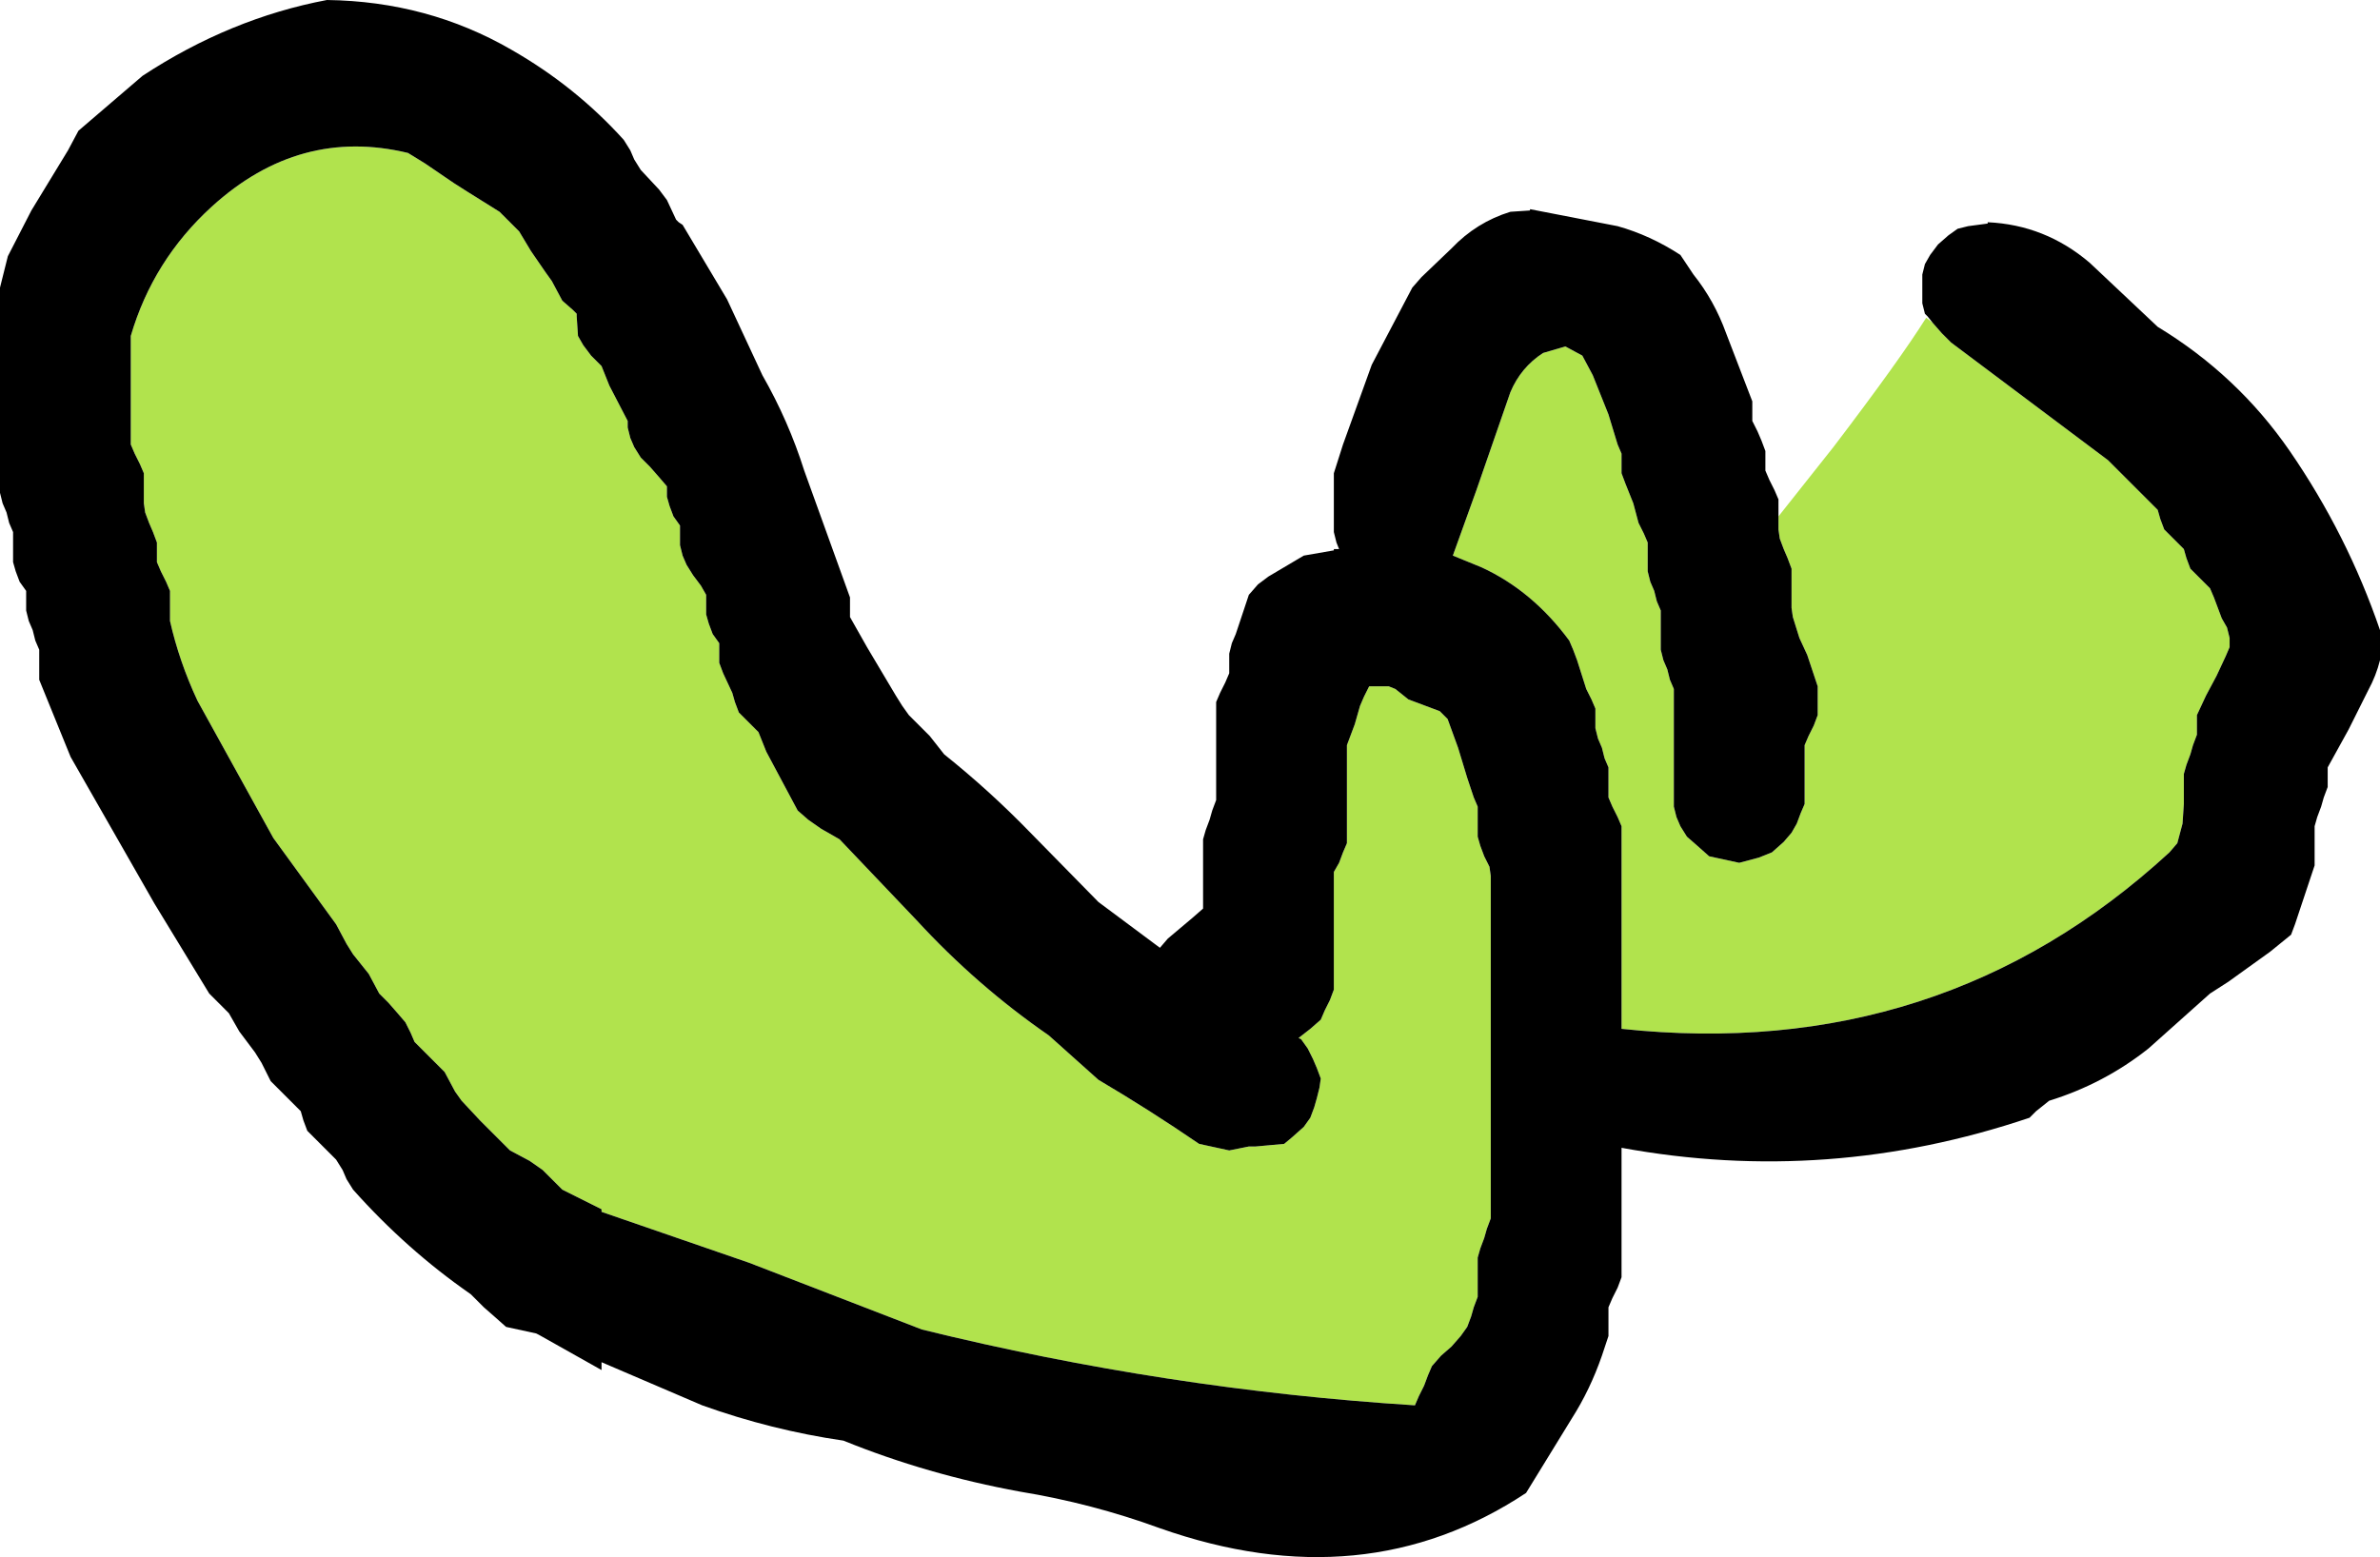 <?xml version="1.0" encoding="UTF-8" standalone="no"?>
<svg xmlns:ffdec="https://www.free-decompiler.com/flash" xmlns:xlink="http://www.w3.org/1999/xlink" ffdec:objectType="shape" height="59.55px" width="91.0px" xmlns="http://www.w3.org/2000/svg">
  <g transform="matrix(1.0, 0.0, 0.0, 1.0, 368.0, 37.0)">
    <path d="M-300.0 -17.25 L-297.9 -19.9 Q-295.35 -23.25 -294.35 -24.85 L-294.1 -24.65 -293.75 -24.25 -293.4 -23.9 -290.4 -21.65 -287.4 -19.4 -287.0 -19.0 -286.25 -18.25 -285.5 -17.5 -285.4 -17.15 -285.25 -16.75 -284.9 -16.4 -284.5 -16.0 -284.4 -15.65 -284.25 -15.25 -283.9 -14.9 -283.5 -14.5 -283.35 -14.15 -283.05 -13.35 -282.85 -13.0 -282.75 -12.6 -282.75 -12.25 -282.9 -11.9 -283.25 -11.15 -283.65 -10.4 -284.0 -9.65 -284.0 -9.25 -284.0 -8.9 -284.15 -8.5 -284.25 -8.15 -284.4 -7.75 -284.5 -7.4 -284.5 -7.0 -284.5 -6.25 -284.55 -5.5 -284.75 -4.75 -285.05 -4.4 Q-293.8 3.65 -306.0 2.35 L-306.0 -0.9 -306.0 -5.4 -306.15 -5.75 -306.35 -6.15 -306.5 -6.5 -306.5 -6.9 -306.5 -7.25 -306.5 -7.65 -306.65 -8.0 -306.75 -8.4 -306.9 -8.75 -307.0 -9.15 -307.0 -9.5 -307.0 -9.9 -307.15 -10.25 -307.35 -10.65 -307.7 -11.75 -307.85 -12.15 -308.0 -12.5 Q-309.4 -14.4 -311.35 -15.3 L-312.45 -15.75 -311.55 -18.25 -310.25 -22.0 Q-309.85 -22.95 -309.0 -23.5 L-308.15 -23.75 -307.5 -23.4 -307.1 -22.65 -306.5 -21.15 -306.15 -20.0 -306.0 -19.65 -306.0 -19.25 -306.0 -18.9 -305.85 -18.5 -305.55 -17.75 -305.35 -17.0 -305.15 -16.6 -305.0 -16.25 -305.0 -15.9 -305.0 -15.5 -305.0 -15.15 -304.9 -14.75 -304.75 -14.4 -304.65 -14.0 -304.5 -13.65 -304.5 -13.25 -304.5 -12.9 -304.5 -12.5 -304.5 -12.15 -304.4 -11.75 -304.25 -11.4 -304.15 -11.0 -304.0 -10.65 -304.0 -9.15 -304.0 -7.65 -304.0 -6.5 -304.0 -6.15 -303.9 -5.75 -303.75 -5.4 -303.5 -5.0 -303.1 -4.65 -302.65 -4.25 -301.5 -4.0 -300.75 -4.2 -300.25 -4.4 -299.8 -4.8 -299.5 -5.15 -299.3 -5.5 -299.15 -5.9 -299.0 -6.25 -299.0 -6.65 -299.0 -7.0 -299.0 -7.75 -299.0 -8.15 -299.0 -8.5 -298.85 -8.85 -298.65 -9.25 -298.5 -9.65 -298.5 -10.0 -298.5 -10.4 -298.5 -10.75 -298.9 -11.95 -299.2 -12.6 -299.45 -13.4 -299.5 -13.75 -299.5 -14.15 -299.5 -14.5 -299.5 -14.9 -299.5 -15.25 -299.65 -15.65 -299.8 -16.0 -299.95 -16.4 -300.0 -16.75 -300.0 -17.15 -300.0 -17.25 M-337.9 -6.75 L-337.5 -6.0 -337.1 -5.65 -336.6 -5.3 -335.9 -4.9 -332.95 -1.8 Q-330.65 0.7 -327.9 2.6 L-326.0 4.3 Q-324.05 5.45 -322.15 6.75 L-321.0 7.0 -320.25 6.85 -320.0 6.85 -318.9 6.75 -318.6 6.5 -318.15 6.1 -317.9 5.75 -317.75 5.35 -317.65 5.0 -317.55 4.6 -317.5 4.25 -317.65 3.85 -317.8 3.5 -318.0 3.1 -318.25 2.75 -318.35 2.7 -317.9 2.35 -317.5 2.0 -317.35 1.65 -317.15 1.25 -317.0 0.85 -317.0 -0.65 -317.0 -2.15 -317.0 -3.25 -317.0 -3.65 -316.8 -4.0 -316.65 -4.4 -316.5 -4.75 -316.5 -5.15 -316.5 -6.25 -316.5 -7.4 -316.5 -8.15 -316.5 -8.5 -316.2 -9.3 -316.0 -10.0 -315.85 -10.35 -315.65 -10.75 -314.9 -10.75 -314.65 -10.65 -314.15 -10.25 -312.95 -9.8 -312.65 -9.5 -312.25 -8.4 -311.9 -7.25 -311.65 -6.5 -311.5 -6.15 -311.5 -5.75 -311.5 -5.4 -311.5 -5.0 -311.4 -4.65 -311.25 -4.25 -311.05 -3.85 -311.0 -3.5 -311.0 0.25 -311.0 7.0 -311.0 9.6 -311.15 10.0 -311.25 10.35 -311.4 10.75 -311.5 11.1 -311.5 11.5 -311.5 11.85 -311.5 12.25 -311.5 12.6 -311.65 13.0 -311.75 13.35 -311.9 13.75 -312.15 14.1 -312.5 14.5 -312.9 14.85 -313.25 15.25 -313.4 15.6 -313.55 16.0 -313.75 16.4 -313.9 16.75 Q-323.4 16.15 -332.75 13.85 L-339.35 11.3 -345.0 9.35 -345.0 9.25 -346.5 8.5 -346.9 8.1 -347.25 7.75 -347.75 7.4 -348.5 7.0 -349.65 5.85 -350.35 5.1 -350.6 4.75 -351.0 4.0 -351.4 3.6 -351.75 3.25 -352.15 2.85 -352.3 2.5 -352.5 2.1 -352.8 1.75 -353.15 1.35 -353.5 1.0 -353.9 0.25 -354.5 -0.5 -354.75 -0.9 -355.15 -1.65 -357.55 -4.95 -360.45 -10.2 Q-361.15 -11.7 -361.5 -13.25 L-361.5 -13.65 -361.5 -14.0 -361.5 -14.4 -361.65 -14.75 -361.85 -15.15 -362.0 -15.5 -362.0 -15.9 -362.0 -16.25 -362.15 -16.65 -362.3 -17.0 -362.45 -17.4 -362.5 -17.75 -362.5 -18.15 -362.5 -18.5 -362.5 -18.9 -362.65 -19.25 -362.85 -19.65 -363.0 -20.0 -363.0 -21.15 -363.0 -22.25 -363.0 -23.0 -363.0 -23.4 -363.0 -24.15 Q-362.15 -27.05 -359.9 -29.1 -356.55 -32.15 -352.4 -31.15 L-351.75 -30.75 -350.65 -30.0 -350.1 -29.65 -348.9 -28.9 -348.5 -28.5 -348.15 -28.15 -347.7 -27.4 -347.15 -26.6 -346.9 -26.25 -346.5 -25.5 -346.1 -25.15 -345.95 -25.0 -345.95 -24.9 -345.9 -24.15 -345.7 -23.8 -345.4 -23.4 -345.0 -23.0 -344.7 -22.25 -344.0 -20.9 -344.0 -20.65 -343.9 -20.25 -343.75 -19.9 -343.5 -19.5 -343.15 -19.15 -342.8 -18.75 -342.5 -18.4 -342.5 -18.0 -342.4 -17.65 -342.25 -17.25 -342.0 -16.9 -342.0 -16.5 -342.0 -16.15 -341.9 -15.75 -341.75 -15.4 -341.5 -15.0 -341.2 -14.6 -341.0 -14.25 -341.0 -13.9 -341.0 -13.5 -340.9 -13.15 -340.75 -12.75 -340.5 -12.4 -340.5 -12.0 -340.5 -11.65 -340.35 -11.25 -340.0 -10.5 -339.9 -10.15 -339.75 -9.75 -339.4 -9.4 -339.0 -9.0 -338.7 -8.25 -337.9 -6.75" fill="#b1e34d" fill-rule="evenodd" stroke="none"/>
    <path d="M-294.1 -24.65 L-294.3 -24.9 -294.4 -25.0 -294.5 -25.4 -294.5 -25.75 -294.5 -26.15 -294.5 -26.5 -294.4 -26.9 -294.2 -27.25 -293.9 -27.65 -293.5 -28.0 -293.15 -28.25 -292.75 -28.35 -292.0 -28.45 -292.0 -28.5 Q-289.8 -28.4 -288.1 -26.95 L-285.5 -24.5 Q-282.45 -22.65 -280.45 -19.75 -278.25 -16.55 -277.0 -12.9 L-277.0 -12.5 -277.0 -12.15 -277.0 -11.75 Q-277.15 -11.15 -277.45 -10.6 L-278.2 -9.1 -279.0 -7.65 -279.0 -7.25 -279.0 -6.9 -279.15 -6.5 -279.25 -6.15 -279.4 -5.75 -279.5 -5.4 -279.5 -5.0 -279.5 -4.65 -279.5 -4.25 -279.5 -3.9 -279.75 -3.15 -280.0 -2.4 -280.25 -1.65 -280.4 -1.25 -281.2 -0.6 -282.8 0.55 -283.5 1.0 -285.85 3.1 Q-287.55 4.45 -289.65 5.1 L-290.15 5.5 -290.4 5.75 Q-298.1 8.35 -306.0 6.9 L-306.0 8.85 -306.0 11.85 -306.15 12.25 -306.35 12.65 -306.5 13.0 -306.5 13.35 -306.5 13.75 -306.5 14.1 -306.75 14.85 Q-307.2 16.15 -307.9 17.25 L-309.65 20.1 Q-315.85 24.2 -323.65 21.45 -326.25 20.5 -329.0 20.05 -332.55 19.4 -335.75 18.1 -338.5 17.7 -341.15 16.75 L-345.0 15.1 -345.0 15.4 -347.4 14.05 -347.5 14.0 -348.65 13.75 -349.1 13.35 -349.5 13.0 -350.0 12.5 Q-352.45 10.8 -354.5 8.5 L-354.75 8.1 -354.9 7.75 -355.15 7.35 -355.5 7.0 -355.9 6.6 -356.25 6.25 -356.4 5.85 -356.5 5.5 -356.9 5.1 -357.25 4.75 -357.65 4.35 -358.0 3.65 -358.25 3.25 -358.85 2.45 -359.25 1.75 -359.65 1.35 -360.0 1.0 -362.1 -2.45 -365.3 -8.05 -366.5 -11.0 -366.5 -11.4 -366.5 -11.75 -366.5 -12.15 -366.65 -12.5 -366.75 -12.9 -366.9 -13.25 -367.0 -13.65 -367.0 -14.0 -367.0 -14.4 -367.25 -14.75 -367.4 -15.15 -367.5 -15.5 -367.5 -15.9 -367.5 -16.25 -367.5 -16.65 -367.65 -17.0 -367.75 -17.4 -367.9 -17.75 -368.0 -18.15 -368.0 -19.65 -368.0 -21.9 -368.0 -24.9 -368.0 -26.0 -367.7 -27.2 -366.8 -28.95 -365.4 -31.25 -365.0 -32.0 -362.55 -34.1 Q-359.2 -36.3 -355.5 -37.0 -351.65 -36.95 -348.45 -35.1 -346.0 -33.7 -344.15 -31.65 L-343.9 -31.25 -343.75 -30.9 -343.5 -30.5 -342.8 -29.75 -342.5 -29.35 -342.15 -28.6 -342.05 -28.5 -341.9 -28.4 -340.2 -25.55 -338.85 -22.65 Q-337.85 -20.9 -337.25 -19.0 L-335.5 -14.15 -335.5 -13.75 -335.5 -13.4 -334.85 -12.25 -333.75 -10.4 -333.5 -10.0 -333.25 -9.65 -332.45 -8.85 -331.9 -8.15 Q-330.15 -6.75 -328.6 -5.15 L-326.0 -2.5 -323.65 -0.75 -323.35 -1.1 -322.4 -1.9 -322.0 -2.25 -322.0 -2.65 -322.0 -3.0 -322.0 -3.75 -322.0 -4.5 -322.0 -4.9 -321.9 -5.25 -321.75 -5.65 -321.65 -6.0 -321.5 -6.4 -321.5 -6.75 -321.5 -7.5 -321.5 -8.65 -321.5 -9.75 -321.5 -10.15 -321.35 -10.5 -321.15 -10.9 -321.0 -11.25 -321.0 -11.65 -321.0 -12.0 -320.9 -12.4 -320.75 -12.75 -320.5 -13.5 -320.25 -14.25 -319.9 -14.65 -319.5 -14.95 -318.15 -15.75 -317.0 -15.95 -317.0 -16.0 -316.8 -16.0 -316.9 -16.25 -317.0 -16.65 -317.0 -17.0 -317.0 -17.4 -317.0 -18.15 -317.0 -18.5 -317.0 -18.9 -316.65 -20.0 -315.55 -23.05 -314.0 -26.0 -313.65 -26.4 -312.5 -27.5 Q-311.55 -28.5 -310.25 -28.9 L-309.5 -28.95 -309.5 -29.0 -306.15 -28.35 Q-304.9 -28.0 -303.75 -27.25 L-303.25 -26.5 Q-302.45 -25.5 -302.0 -24.25 L-301.0 -21.65 -301.0 -21.25 -301.0 -20.9 -300.8 -20.5 -300.65 -20.15 -300.5 -19.75 -300.5 -19.4 -300.5 -19.0 -300.35 -18.65 -300.15 -18.25 -300.0 -17.9 -300.0 -17.5 -300.0 -17.25 -300.0 -17.15 -300.0 -16.75 -299.95 -16.4 -299.8 -16.0 -299.65 -15.65 -299.5 -15.25 -299.5 -14.9 -299.5 -14.5 -299.5 -14.15 -299.5 -13.75 -299.45 -13.4 -299.2 -12.6 -298.9 -11.95 -298.5 -10.75 -298.5 -10.4 -298.5 -10.0 -298.5 -9.65 -298.65 -9.25 -298.85 -8.85 -299.0 -8.5 -299.0 -8.15 -299.0 -7.75 -299.0 -7.0 -299.0 -6.65 -299.0 -6.25 -299.15 -5.9 -299.3 -5.5 -299.5 -5.15 -299.8 -4.8 -300.25 -4.4 -300.75 -4.2 -301.5 -4.0 -302.65 -4.25 -303.1 -4.65 -303.5 -5.0 -303.75 -5.4 -303.9 -5.75 -304.0 -6.15 -304.0 -6.5 -304.0 -7.65 -304.0 -9.15 -304.0 -10.65 -304.15 -11.0 -304.25 -11.4 -304.4 -11.75 -304.5 -12.15 -304.5 -12.5 -304.5 -12.9 -304.5 -13.25 -304.5 -13.65 -304.65 -14.0 -304.75 -14.4 -304.9 -14.75 -305.0 -15.15 -305.0 -15.5 -305.0 -15.9 -305.0 -16.25 -305.15 -16.6 -305.35 -17.0 -305.55 -17.75 -305.85 -18.5 -306.0 -18.9 -306.0 -19.25 -306.0 -19.65 -306.15 -20.0 -306.5 -21.15 -307.1 -22.65 -307.5 -23.4 -308.15 -23.75 -309.0 -23.5 Q-309.85 -22.95 -310.25 -22.0 L-311.55 -18.25 -312.45 -15.75 -311.35 -15.3 Q-309.4 -14.4 -308.0 -12.5 L-307.85 -12.15 -307.7 -11.75 -307.35 -10.65 -307.15 -10.25 -307.0 -9.9 -307.0 -9.5 -307.0 -9.15 -306.9 -8.75 -306.75 -8.4 -306.65 -8.0 -306.5 -7.65 -306.5 -7.25 -306.5 -6.9 -306.5 -6.5 -306.35 -6.15 -306.15 -5.75 -306.0 -5.4 -306.0 -0.9 -306.0 2.35 Q-293.8 3.65 -285.05 -4.4 L-284.75 -4.75 -284.55 -5.5 -284.5 -6.25 -284.5 -7.0 -284.5 -7.4 -284.4 -7.75 -284.25 -8.15 -284.15 -8.5 -284.0 -8.9 -284.0 -9.25 -284.0 -9.65 -283.65 -10.4 -283.25 -11.15 -282.9 -11.9 -282.75 -12.25 -282.75 -12.6 -282.85 -13.0 -283.05 -13.35 -283.35 -14.15 -283.5 -14.5 -283.9 -14.9 -284.25 -15.25 -284.4 -15.65 -284.5 -16.0 -284.9 -16.4 -285.25 -16.75 -285.4 -17.15 -285.5 -17.5 -286.25 -18.25 -287.0 -19.0 -287.4 -19.4 -290.4 -21.65 -293.4 -23.9 -293.75 -24.25 -294.1 -24.65 M-337.9 -6.75 L-338.7 -8.25 -339.0 -9.0 -339.4 -9.4 -339.75 -9.75 -339.9 -10.15 -340.0 -10.5 -340.35 -11.25 -340.5 -11.65 -340.5 -12.0 -340.5 -12.4 -340.75 -12.75 -340.9 -13.15 -341.0 -13.5 -341.0 -13.9 -341.0 -14.25 -341.2 -14.6 -341.5 -15.0 -341.75 -15.4 -341.9 -15.75 -342.0 -16.15 -342.0 -16.5 -342.0 -16.9 -342.25 -17.25 -342.4 -17.65 -342.5 -18.0 -342.5 -18.4 -342.8 -18.75 -343.15 -19.15 -343.5 -19.5 -343.75 -19.9 -343.9 -20.25 -344.0 -20.65 -344.0 -20.9 -344.7 -22.25 -345.0 -23.0 -345.4 -23.4 -345.7 -23.8 -345.9 -24.15 -345.95 -24.9 -345.95 -25.0 -346.1 -25.15 -346.5 -25.5 -346.9 -26.25 -347.15 -26.6 -347.7 -27.4 -348.15 -28.15 -348.5 -28.5 -348.9 -28.9 -350.1 -29.65 -350.65 -30.0 -351.75 -30.75 -352.4 -31.15 Q-356.55 -32.15 -359.9 -29.1 -362.15 -27.05 -363.0 -24.15 L-363.0 -23.4 -363.0 -23.0 -363.0 -22.25 -363.0 -21.15 -363.0 -20.0 -362.85 -19.65 -362.65 -19.25 -362.5 -18.9 -362.5 -18.5 -362.5 -18.15 -362.5 -17.75 -362.45 -17.4 -362.3 -17.0 -362.15 -16.65 -362.0 -16.25 -362.0 -15.9 -362.0 -15.5 -361.85 -15.15 -361.65 -14.75 -361.5 -14.4 -361.5 -14.0 -361.5 -13.65 -361.5 -13.25 Q-361.15 -11.7 -360.45 -10.2 L-357.55 -4.95 -355.15 -1.65 -354.75 -0.9 -354.5 -0.5 -353.9 0.25 -353.5 1.0 -353.15 1.35 -352.8 1.75 -352.5 2.1 -352.3 2.5 -352.15 2.85 -351.75 3.25 -351.4 3.6 -351.0 4.0 -350.6 4.75 -350.35 5.1 -349.65 5.85 -348.5 7.0 -347.75 7.4 -347.25 7.75 -346.9 8.1 -346.5 8.5 -345.0 9.25 -345.0 9.35 -339.35 11.3 -332.75 13.85 Q-323.4 16.15 -313.9 16.75 L-313.75 16.4 -313.55 16.0 -313.4 15.6 -313.25 15.25 -312.9 14.85 -312.5 14.5 -312.15 14.1 -311.9 13.75 -311.75 13.35 -311.65 13.0 -311.5 12.6 -311.5 12.25 -311.5 11.85 -311.5 11.5 -311.5 11.1 -311.4 10.75 -311.25 10.35 -311.15 10.0 -311.0 9.6 -311.0 7.0 -311.0 0.25 -311.0 -3.5 -311.05 -3.85 -311.25 -4.25 -311.4 -4.65 -311.5 -5.0 -311.5 -5.4 -311.5 -5.75 -311.5 -6.15 -311.65 -6.5 -311.9 -7.25 -312.25 -8.4 -312.65 -9.5 -312.95 -9.8 -314.15 -10.25 -314.65 -10.65 -314.9 -10.75 -315.65 -10.75 -315.85 -10.35 -316.0 -10.0 -316.2 -9.3 -316.5 -8.5 -316.5 -8.15 -316.5 -7.4 -316.5 -6.25 -316.5 -5.15 -316.5 -4.75 -316.65 -4.4 -316.8 -4.0 -317.0 -3.65 -317.0 -3.25 -317.0 -2.15 -317.0 -0.65 -317.0 0.85 -317.15 1.25 -317.35 1.65 -317.5 2.0 -317.9 2.35 -318.35 2.7 -318.25 2.75 -318.0 3.1 -317.8 3.5 -317.65 3.85 -317.5 4.25 -317.55 4.6 -317.65 5.0 -317.75 5.35 -317.9 5.75 -318.15 6.1 -318.6 6.5 -318.9 6.75 -320.0 6.85 -320.25 6.85 -321.0 7.0 -322.15 6.75 Q-324.05 5.45 -326.0 4.3 L-327.9 2.6 Q-330.65 0.7 -332.95 -1.8 L-335.9 -4.9 -336.6 -5.3 -337.1 -5.65 -337.5 -6.0 -337.9 -6.75" fill="#000000" fill-rule="evenodd" stroke="none"/>
  </g>
</svg>
